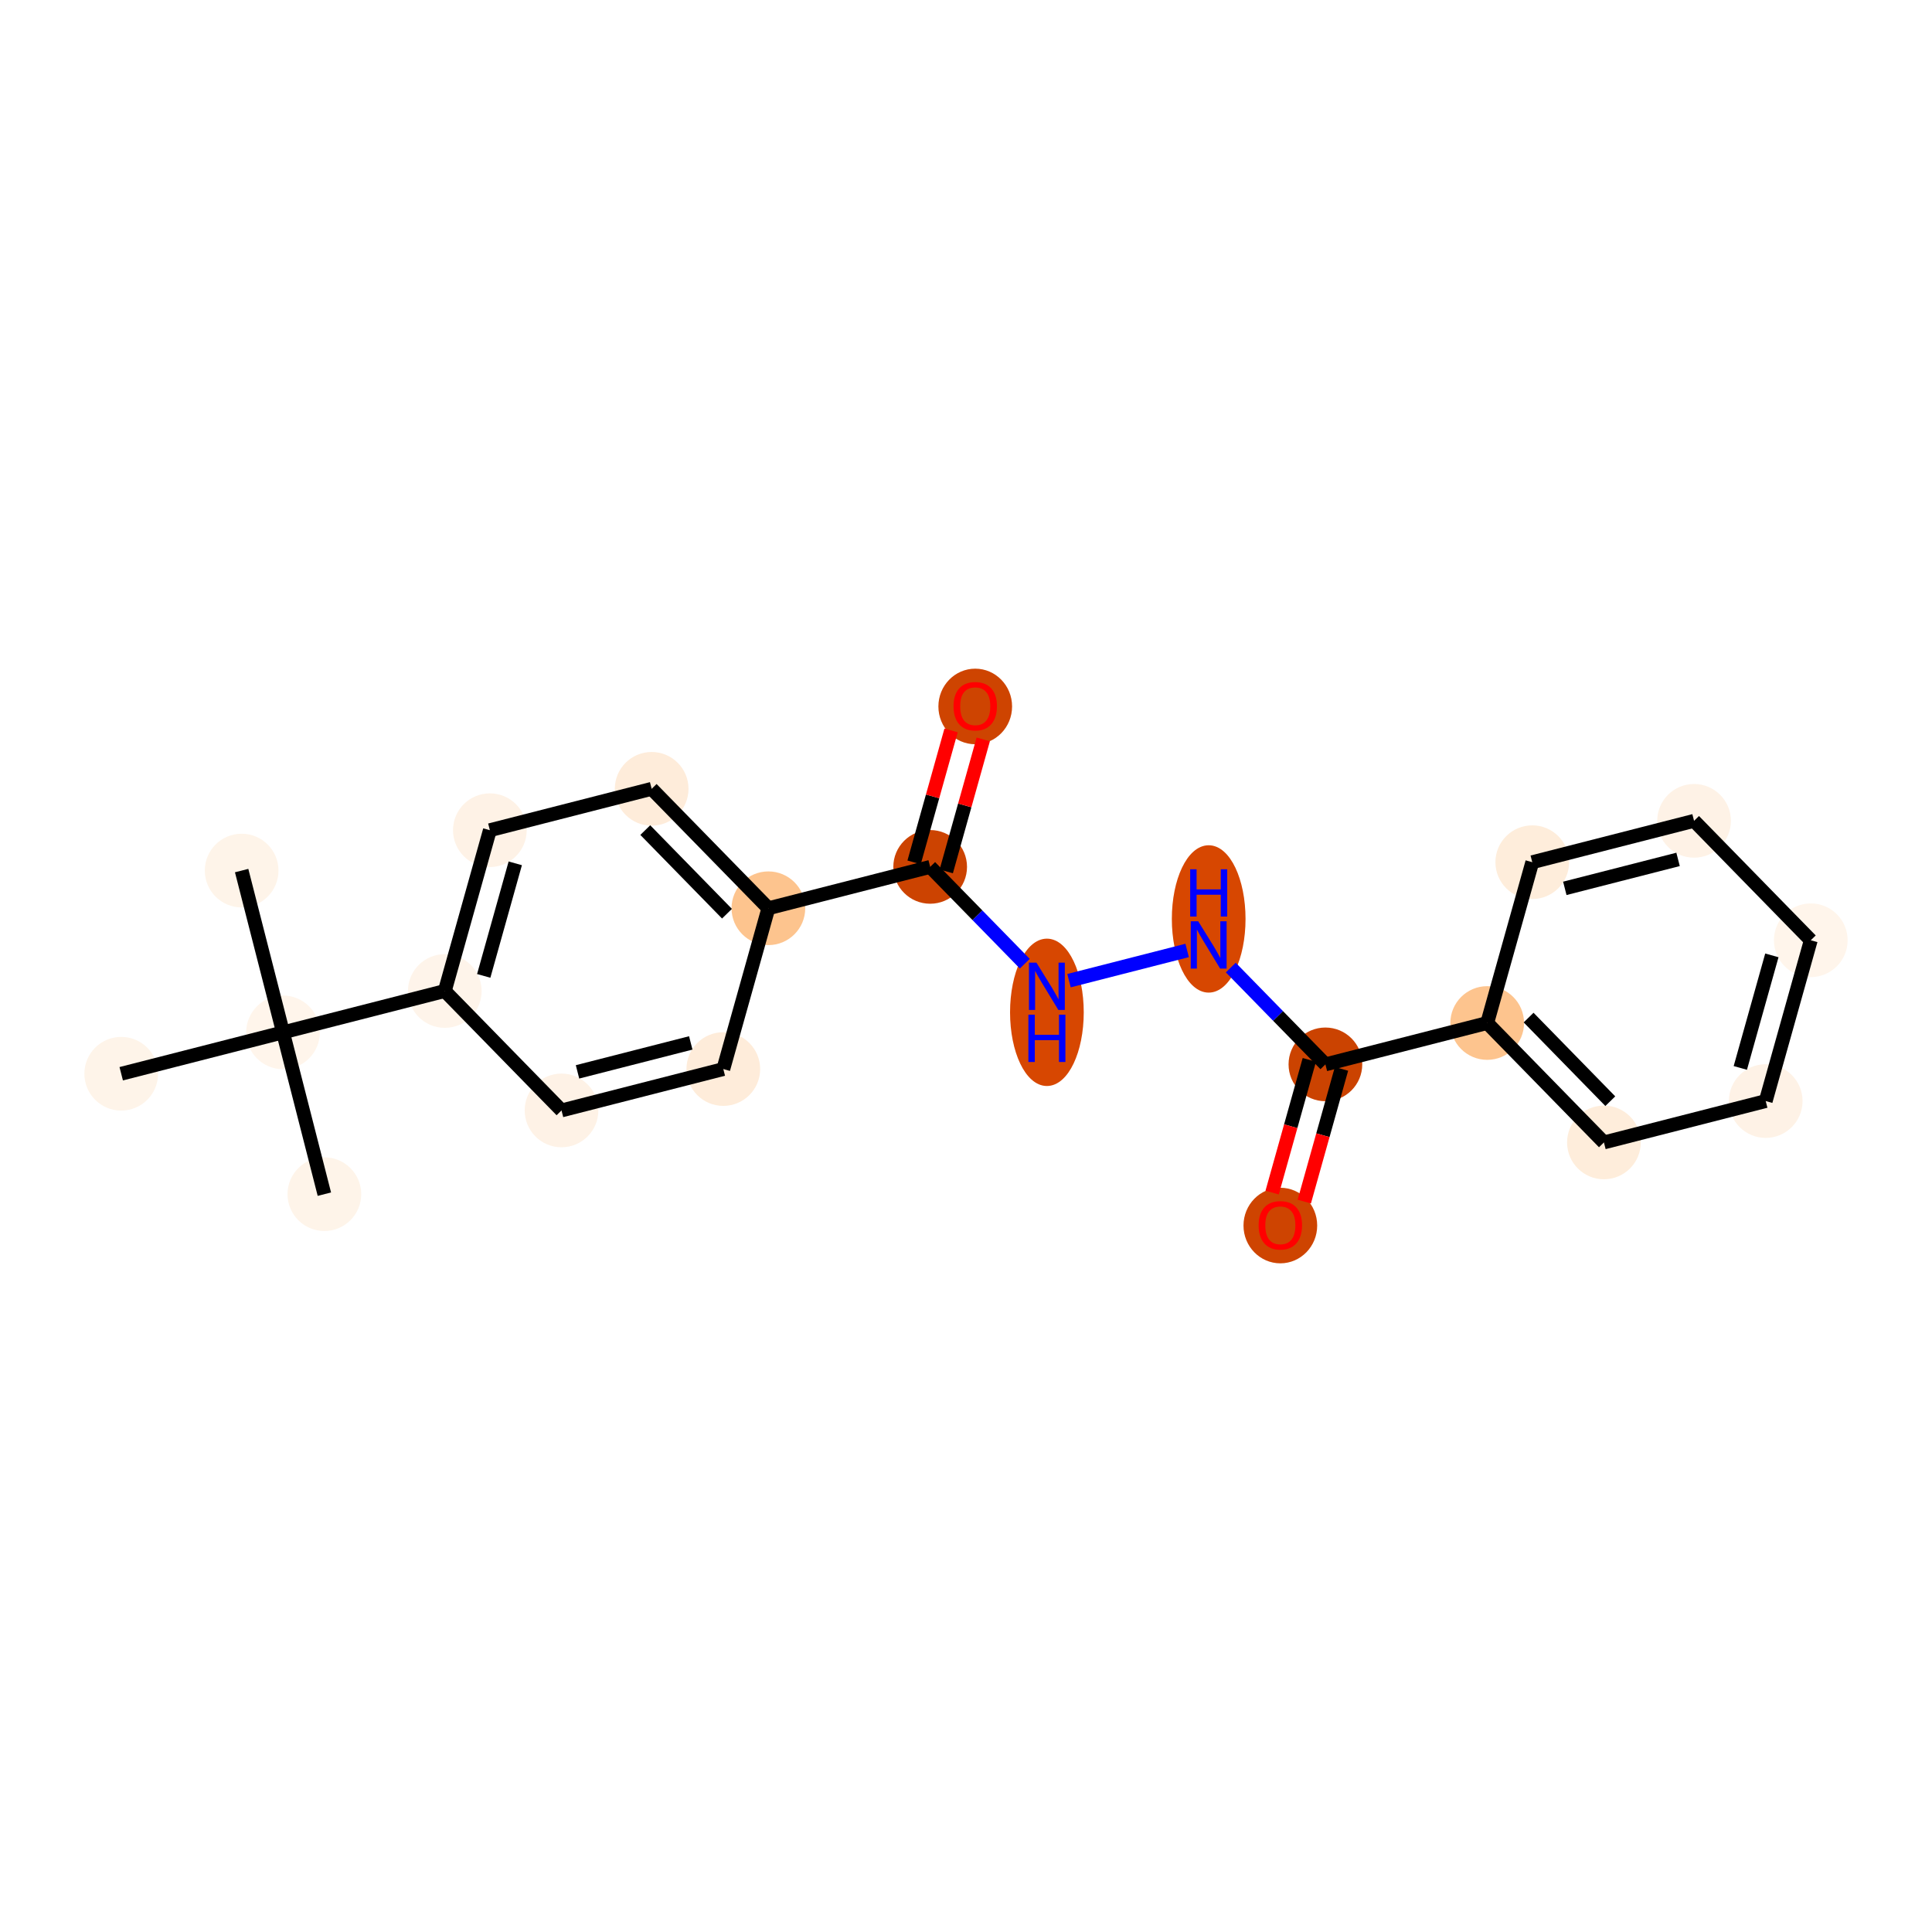 <?xml version='1.0' encoding='iso-8859-1'?>
<svg version='1.1' baseProfile='full'
              xmlns='http://www.w3.org/2000/svg'
                      xmlns:rdkit='http://www.rdkit.org/xml'
                      xmlns:xlink='http://www.w3.org/1999/xlink'
                  xml:space='preserve'
width='280px' height='280px' viewBox='0 0 280 280'>
<!-- END OF HEADER -->
<rect style='opacity:1.0;fill:#FFFFFF;stroke:none' width='280' height='280' x='0' y='0'> </rect>
<ellipse cx='35.02' cy='126.171' rx='4.84' ry='4.84'  style='fill:#FEF4E9;fill-rule:evenodd;stroke:#FEF4E9;stroke-width:1.0px;stroke-linecap:butt;stroke-linejoin:miter;stroke-opacity:1' />
<ellipse cx='41.016' cy='149.619' rx='4.84' ry='4.84'  style='fill:#FFF5EB;fill-rule:evenodd;stroke:#FFF5EB;stroke-width:1.0px;stroke-linecap:butt;stroke-linejoin:miter;stroke-opacity:1' />
<ellipse cx='47.011' cy='173.067' rx='4.84' ry='4.84'  style='fill:#FEF4E9;fill-rule:evenodd;stroke:#FEF4E9;stroke-width:1.0px;stroke-linecap:butt;stroke-linejoin:miter;stroke-opacity:1' />
<ellipse cx='17.568' cy='155.615' rx='4.84' ry='4.84'  style='fill:#FEF4E9;fill-rule:evenodd;stroke:#FEF4E9;stroke-width:1.0px;stroke-linecap:butt;stroke-linejoin:miter;stroke-opacity:1' />
<ellipse cx='64.464' cy='143.623' rx='4.84' ry='4.84'  style='fill:#FEF4EA;fill-rule:evenodd;stroke:#FEF4EA;stroke-width:1.0px;stroke-linecap:butt;stroke-linejoin:miter;stroke-opacity:1' />
<ellipse cx='70.995' cy='120.319' rx='4.84' ry='4.84'  style='fill:#FEF2E6;fill-rule:evenodd;stroke:#FEF2E6;stroke-width:1.0px;stroke-linecap:butt;stroke-linejoin:miter;stroke-opacity:1' />
<ellipse cx='94.443' cy='114.323' rx='4.84' ry='4.84'  style='fill:#FEECDA;fill-rule:evenodd;stroke:#FEECDA;stroke-width:1.0px;stroke-linecap:butt;stroke-linejoin:miter;stroke-opacity:1' />
<ellipse cx='111.36' cy='131.632' rx='4.84' ry='4.84'  style='fill:#FDC48E;fill-rule:evenodd;stroke:#FDC48E;stroke-width:1.0px;stroke-linecap:butt;stroke-linejoin:miter;stroke-opacity:1' />
<ellipse cx='134.807' cy='125.636' rx='4.84' ry='4.84'  style='fill:#CC4301;fill-rule:evenodd;stroke:#CC4301;stroke-width:1.0px;stroke-linecap:butt;stroke-linejoin:miter;stroke-opacity:1' />
<ellipse cx='141.339' cy='102.385' rx='4.84' ry='4.977'  style='fill:#CE4401;fill-rule:evenodd;stroke:#CE4401;stroke-width:1.0px;stroke-linecap:butt;stroke-linejoin:miter;stroke-opacity:1' />
<ellipse cx='151.724' cy='146.714' rx='4.84' ry='10.178'  style='fill:#D74701;fill-rule:evenodd;stroke:#D74701;stroke-width:1.0px;stroke-linecap:butt;stroke-linejoin:miter;stroke-opacity:1' />
<ellipse cx='175.172' cy='133.179' rx='4.84' ry='10.178'  style='fill:#D74701;fill-rule:evenodd;stroke:#D74701;stroke-width:1.0px;stroke-linecap:butt;stroke-linejoin:miter;stroke-opacity:1' />
<ellipse cx='192.088' cy='154.257' rx='4.84' ry='4.84'  style='fill:#CB4301;fill-rule:evenodd;stroke:#CB4301;stroke-width:1.0px;stroke-linecap:butt;stroke-linejoin:miter;stroke-opacity:1' />
<ellipse cx='185.557' cy='177.615' rx='4.84' ry='4.977'  style='fill:#CE4401;fill-rule:evenodd;stroke:#CE4401;stroke-width:1.0px;stroke-linecap:butt;stroke-linejoin:miter;stroke-opacity:1' />
<ellipse cx='215.536' cy='148.262' rx='4.84' ry='4.84'  style='fill:#FDC48E;fill-rule:evenodd;stroke:#FDC48E;stroke-width:1.0px;stroke-linecap:butt;stroke-linejoin:miter;stroke-opacity:1' />
<ellipse cx='232.453' cy='165.57' rx='4.84' ry='4.84'  style='fill:#FEEDDB;fill-rule:evenodd;stroke:#FEEDDB;stroke-width:1.0px;stroke-linecap:butt;stroke-linejoin:miter;stroke-opacity:1' />
<ellipse cx='255.901' cy='159.574' rx='4.84' ry='4.84'  style='fill:#FEF2E6;fill-rule:evenodd;stroke:#FEF2E6;stroke-width:1.0px;stroke-linecap:butt;stroke-linejoin:miter;stroke-opacity:1' />
<ellipse cx='262.432' cy='136.27' rx='4.84' ry='4.84'  style='fill:#FFF5EB;fill-rule:evenodd;stroke:#FFF5EB;stroke-width:1.0px;stroke-linecap:butt;stroke-linejoin:miter;stroke-opacity:1' />
<ellipse cx='245.516' cy='118.961' rx='4.84' ry='4.84'  style='fill:#FEF2E6;fill-rule:evenodd;stroke:#FEF2E6;stroke-width:1.0px;stroke-linecap:butt;stroke-linejoin:miter;stroke-opacity:1' />
<ellipse cx='222.068' cy='124.957' rx='4.84' ry='4.84'  style='fill:#FEEDDB;fill-rule:evenodd;stroke:#FEEDDB;stroke-width:1.0px;stroke-linecap:butt;stroke-linejoin:miter;stroke-opacity:1' />
<ellipse cx='104.828' cy='154.936' rx='4.84' ry='4.84'  style='fill:#FEECDA;fill-rule:evenodd;stroke:#FEECDA;stroke-width:1.0px;stroke-linecap:butt;stroke-linejoin:miter;stroke-opacity:1' />
<ellipse cx='81.38' cy='160.932' rx='4.84' ry='4.84'  style='fill:#FEF2E6;fill-rule:evenodd;stroke:#FEF2E6;stroke-width:1.0px;stroke-linecap:butt;stroke-linejoin:miter;stroke-opacity:1' />
<path class='bond-0 atom-0 atom-1' d='M 35.02,126.171 L 41.016,149.619' style='fill:none;fill-rule:evenodd;stroke:#000000;stroke-width:2.0px;stroke-linecap:butt;stroke-linejoin:miter;stroke-opacity:1' />
<path class='bond-1 atom-1 atom-2' d='M 41.016,149.619 L 47.011,173.067' style='fill:none;fill-rule:evenodd;stroke:#000000;stroke-width:2.0px;stroke-linecap:butt;stroke-linejoin:miter;stroke-opacity:1' />
<path class='bond-2 atom-1 atom-3' d='M 41.016,149.619 L 17.568,155.615' style='fill:none;fill-rule:evenodd;stroke:#000000;stroke-width:2.0px;stroke-linecap:butt;stroke-linejoin:miter;stroke-opacity:1' />
<path class='bond-3 atom-1 atom-4' d='M 41.016,149.619 L 64.464,143.623' style='fill:none;fill-rule:evenodd;stroke:#000000;stroke-width:2.0px;stroke-linecap:butt;stroke-linejoin:miter;stroke-opacity:1' />
<path class='bond-4 atom-4 atom-5' d='M 64.464,143.623 L 70.995,120.319' style='fill:none;fill-rule:evenodd;stroke:#000000;stroke-width:2.0px;stroke-linecap:butt;stroke-linejoin:miter;stroke-opacity:1' />
<path class='bond-4 atom-4 atom-5' d='M 70.104,141.434 L 74.676,125.121' style='fill:none;fill-rule:evenodd;stroke:#000000;stroke-width:2.0px;stroke-linecap:butt;stroke-linejoin:miter;stroke-opacity:1' />
<path class='bond-21 atom-21 atom-4' d='M 81.38,160.932 L 64.464,143.623' style='fill:none;fill-rule:evenodd;stroke:#000000;stroke-width:2.0px;stroke-linecap:butt;stroke-linejoin:miter;stroke-opacity:1' />
<path class='bond-5 atom-5 atom-6' d='M 70.995,120.319 L 94.443,114.323' style='fill:none;fill-rule:evenodd;stroke:#000000;stroke-width:2.0px;stroke-linecap:butt;stroke-linejoin:miter;stroke-opacity:1' />
<path class='bond-6 atom-6 atom-7' d='M 94.443,114.323 L 111.36,131.632' style='fill:none;fill-rule:evenodd;stroke:#000000;stroke-width:2.0px;stroke-linecap:butt;stroke-linejoin:miter;stroke-opacity:1' />
<path class='bond-6 atom-6 atom-7' d='M 93.519,120.303 L 105.36,132.419' style='fill:none;fill-rule:evenodd;stroke:#000000;stroke-width:2.0px;stroke-linecap:butt;stroke-linejoin:miter;stroke-opacity:1' />
<path class='bond-7 atom-7 atom-8' d='M 111.36,131.632 L 134.807,125.636' style='fill:none;fill-rule:evenodd;stroke:#000000;stroke-width:2.0px;stroke-linecap:butt;stroke-linejoin:miter;stroke-opacity:1' />
<path class='bond-19 atom-7 atom-20' d='M 111.36,131.632 L 104.828,154.936' style='fill:none;fill-rule:evenodd;stroke:#000000;stroke-width:2.0px;stroke-linecap:butt;stroke-linejoin:miter;stroke-opacity:1' />
<path class='bond-8 atom-8 atom-9' d='M 137.138,126.289 L 139.818,116.726' style='fill:none;fill-rule:evenodd;stroke:#000000;stroke-width:2.0px;stroke-linecap:butt;stroke-linejoin:miter;stroke-opacity:1' />
<path class='bond-8 atom-8 atom-9' d='M 139.818,116.726 L 142.499,107.162' style='fill:none;fill-rule:evenodd;stroke:#FF0000;stroke-width:2.0px;stroke-linecap:butt;stroke-linejoin:miter;stroke-opacity:1' />
<path class='bond-8 atom-8 atom-9' d='M 132.477,124.983 L 135.157,115.419' style='fill:none;fill-rule:evenodd;stroke:#000000;stroke-width:2.0px;stroke-linecap:butt;stroke-linejoin:miter;stroke-opacity:1' />
<path class='bond-8 atom-8 atom-9' d='M 135.157,115.419 L 137.838,105.856' style='fill:none;fill-rule:evenodd;stroke:#FF0000;stroke-width:2.0px;stroke-linecap:butt;stroke-linejoin:miter;stroke-opacity:1' />
<path class='bond-9 atom-8 atom-10' d='M 134.807,125.636 L 141.664,132.651' style='fill:none;fill-rule:evenodd;stroke:#000000;stroke-width:2.0px;stroke-linecap:butt;stroke-linejoin:miter;stroke-opacity:1' />
<path class='bond-9 atom-8 atom-10' d='M 141.664,132.651 L 148.52,139.666' style='fill:none;fill-rule:evenodd;stroke:#0000FF;stroke-width:2.0px;stroke-linecap:butt;stroke-linejoin:miter;stroke-opacity:1' />
<path class='bond-10 atom-10 atom-11' d='M 154.928,142.125 L 172.05,137.747' style='fill:none;fill-rule:evenodd;stroke:#0000FF;stroke-width:2.0px;stroke-linecap:butt;stroke-linejoin:miter;stroke-opacity:1' />
<path class='bond-11 atom-11 atom-12' d='M 178.376,140.228 L 185.232,147.243' style='fill:none;fill-rule:evenodd;stroke:#0000FF;stroke-width:2.0px;stroke-linecap:butt;stroke-linejoin:miter;stroke-opacity:1' />
<path class='bond-11 atom-11 atom-12' d='M 185.232,147.243 L 192.088,154.257' style='fill:none;fill-rule:evenodd;stroke:#000000;stroke-width:2.0px;stroke-linecap:butt;stroke-linejoin:miter;stroke-opacity:1' />
<path class='bond-12 atom-12 atom-13' d='M 189.758,153.604 L 187.063,163.221' style='fill:none;fill-rule:evenodd;stroke:#000000;stroke-width:2.0px;stroke-linecap:butt;stroke-linejoin:miter;stroke-opacity:1' />
<path class='bond-12 atom-12 atom-13' d='M 187.063,163.221 L 184.367,172.838' style='fill:none;fill-rule:evenodd;stroke:#FF0000;stroke-width:2.0px;stroke-linecap:butt;stroke-linejoin:miter;stroke-opacity:1' />
<path class='bond-12 atom-12 atom-13' d='M 194.419,154.911 L 191.724,164.527' style='fill:none;fill-rule:evenodd;stroke:#000000;stroke-width:2.0px;stroke-linecap:butt;stroke-linejoin:miter;stroke-opacity:1' />
<path class='bond-12 atom-12 atom-13' d='M 191.724,164.527 L 189.028,174.144' style='fill:none;fill-rule:evenodd;stroke:#FF0000;stroke-width:2.0px;stroke-linecap:butt;stroke-linejoin:miter;stroke-opacity:1' />
<path class='bond-13 atom-12 atom-14' d='M 192.088,154.257 L 215.536,148.262' style='fill:none;fill-rule:evenodd;stroke:#000000;stroke-width:2.0px;stroke-linecap:butt;stroke-linejoin:miter;stroke-opacity:1' />
<path class='bond-14 atom-14 atom-15' d='M 215.536,148.262 L 232.453,165.57' style='fill:none;fill-rule:evenodd;stroke:#000000;stroke-width:2.0px;stroke-linecap:butt;stroke-linejoin:miter;stroke-opacity:1' />
<path class='bond-14 atom-14 atom-15' d='M 221.536,147.475 L 233.377,159.591' style='fill:none;fill-rule:evenodd;stroke:#000000;stroke-width:2.0px;stroke-linecap:butt;stroke-linejoin:miter;stroke-opacity:1' />
<path class='bond-22 atom-19 atom-14' d='M 222.068,124.957 L 215.536,148.262' style='fill:none;fill-rule:evenodd;stroke:#000000;stroke-width:2.0px;stroke-linecap:butt;stroke-linejoin:miter;stroke-opacity:1' />
<path class='bond-15 atom-15 atom-16' d='M 232.453,165.57 L 255.901,159.574' style='fill:none;fill-rule:evenodd;stroke:#000000;stroke-width:2.0px;stroke-linecap:butt;stroke-linejoin:miter;stroke-opacity:1' />
<path class='bond-16 atom-16 atom-17' d='M 255.901,159.574 L 262.432,136.27' style='fill:none;fill-rule:evenodd;stroke:#000000;stroke-width:2.0px;stroke-linecap:butt;stroke-linejoin:miter;stroke-opacity:1' />
<path class='bond-16 atom-16 atom-17' d='M 252.22,154.773 L 256.792,138.459' style='fill:none;fill-rule:evenodd;stroke:#000000;stroke-width:2.0px;stroke-linecap:butt;stroke-linejoin:miter;stroke-opacity:1' />
<path class='bond-17 atom-17 atom-18' d='M 262.432,136.27 L 245.516,118.961' style='fill:none;fill-rule:evenodd;stroke:#000000;stroke-width:2.0px;stroke-linecap:butt;stroke-linejoin:miter;stroke-opacity:1' />
<path class='bond-18 atom-18 atom-19' d='M 245.516,118.961 L 222.068,124.957' style='fill:none;fill-rule:evenodd;stroke:#000000;stroke-width:2.0px;stroke-linecap:butt;stroke-linejoin:miter;stroke-opacity:1' />
<path class='bond-18 atom-18 atom-19' d='M 243.198,124.55 L 226.784,128.747' style='fill:none;fill-rule:evenodd;stroke:#000000;stroke-width:2.0px;stroke-linecap:butt;stroke-linejoin:miter;stroke-opacity:1' />
<path class='bond-20 atom-20 atom-21' d='M 104.828,154.936 L 81.38,160.932' style='fill:none;fill-rule:evenodd;stroke:#000000;stroke-width:2.0px;stroke-linecap:butt;stroke-linejoin:miter;stroke-opacity:1' />
<path class='bond-20 atom-20 atom-21' d='M 100.112,151.146 L 83.698,155.343' style='fill:none;fill-rule:evenodd;stroke:#000000;stroke-width:2.0px;stroke-linecap:butt;stroke-linejoin:miter;stroke-opacity:1' />
<path  class='atom-9' d='M 138.193 102.351
Q 138.193 100.705, 139.006 99.785
Q 139.819 98.866, 141.339 98.866
Q 142.859 98.866, 143.672 99.785
Q 144.485 100.705, 144.485 102.351
Q 144.485 104.016, 143.662 104.965
Q 142.839 105.904, 141.339 105.904
Q 139.829 105.904, 139.006 104.965
Q 138.193 104.026, 138.193 102.351
M 141.339 105.129
Q 142.384 105.129, 142.946 104.432
Q 143.517 103.726, 143.517 102.351
Q 143.517 101.005, 142.946 100.328
Q 142.384 99.64, 141.339 99.64
Q 140.293 99.64, 139.722 100.318
Q 139.161 100.996, 139.161 102.351
Q 139.161 103.735, 139.722 104.432
Q 140.293 105.129, 141.339 105.129
' fill='#FF0000'/>
<path  class='atom-10' d='M 150.209 139.518
L 152.455 143.148
Q 152.678 143.506, 153.036 144.155
Q 153.394 144.803, 153.413 144.842
L 153.413 139.518
L 154.323 139.518
L 154.323 146.372
L 153.384 146.372
L 150.974 142.403
Q 150.693 141.938, 150.393 141.405
Q 150.102 140.873, 150.015 140.708
L 150.015 146.372
L 149.125 146.372
L 149.125 139.518
L 150.209 139.518
' fill='#0000FF'/>
<path  class='atom-10' d='M 149.042 147.057
L 149.972 147.057
L 149.972 149.971
L 153.476 149.971
L 153.476 147.057
L 154.406 147.057
L 154.406 153.911
L 153.476 153.911
L 153.476 150.746
L 149.972 150.746
L 149.972 153.911
L 149.042 153.911
L 149.042 147.057
' fill='#0000FF'/>
<path  class='atom-11' d='M 173.657 133.522
L 175.903 137.152
Q 176.125 137.51, 176.484 138.159
Q 176.842 138.808, 176.861 138.846
L 176.861 133.522
L 177.771 133.522
L 177.771 140.376
L 176.832 140.376
L 174.422 136.407
Q 174.141 135.942, 173.841 135.41
Q 173.55 134.877, 173.463 134.713
L 173.463 140.376
L 172.573 140.376
L 172.573 133.522
L 173.657 133.522
' fill='#0000FF'/>
<path  class='atom-11' d='M 172.49 125.982
L 173.42 125.982
L 173.42 128.896
L 176.924 128.896
L 176.924 125.982
L 177.854 125.982
L 177.854 132.836
L 176.924 132.836
L 176.924 129.671
L 173.42 129.671
L 173.42 132.836
L 172.49 132.836
L 172.49 125.982
' fill='#0000FF'/>
<path  class='atom-13' d='M 182.411 177.581
Q 182.411 175.935, 183.224 175.016
Q 184.037 174.096, 185.557 174.096
Q 187.077 174.096, 187.89 175.016
Q 188.703 175.935, 188.703 177.581
Q 188.703 179.246, 187.88 180.195
Q 187.057 181.134, 185.557 181.134
Q 184.047 181.134, 183.224 180.195
Q 182.411 179.256, 182.411 177.581
M 185.557 180.36
Q 186.602 180.36, 187.164 179.663
Q 187.735 178.956, 187.735 177.581
Q 187.735 176.236, 187.164 175.558
Q 186.602 174.871, 185.557 174.871
Q 184.511 174.871, 183.94 175.548
Q 183.379 176.226, 183.379 177.581
Q 183.379 178.966, 183.94 179.663
Q 184.511 180.36, 185.557 180.36
' fill='#FF0000'/>
</svg>
